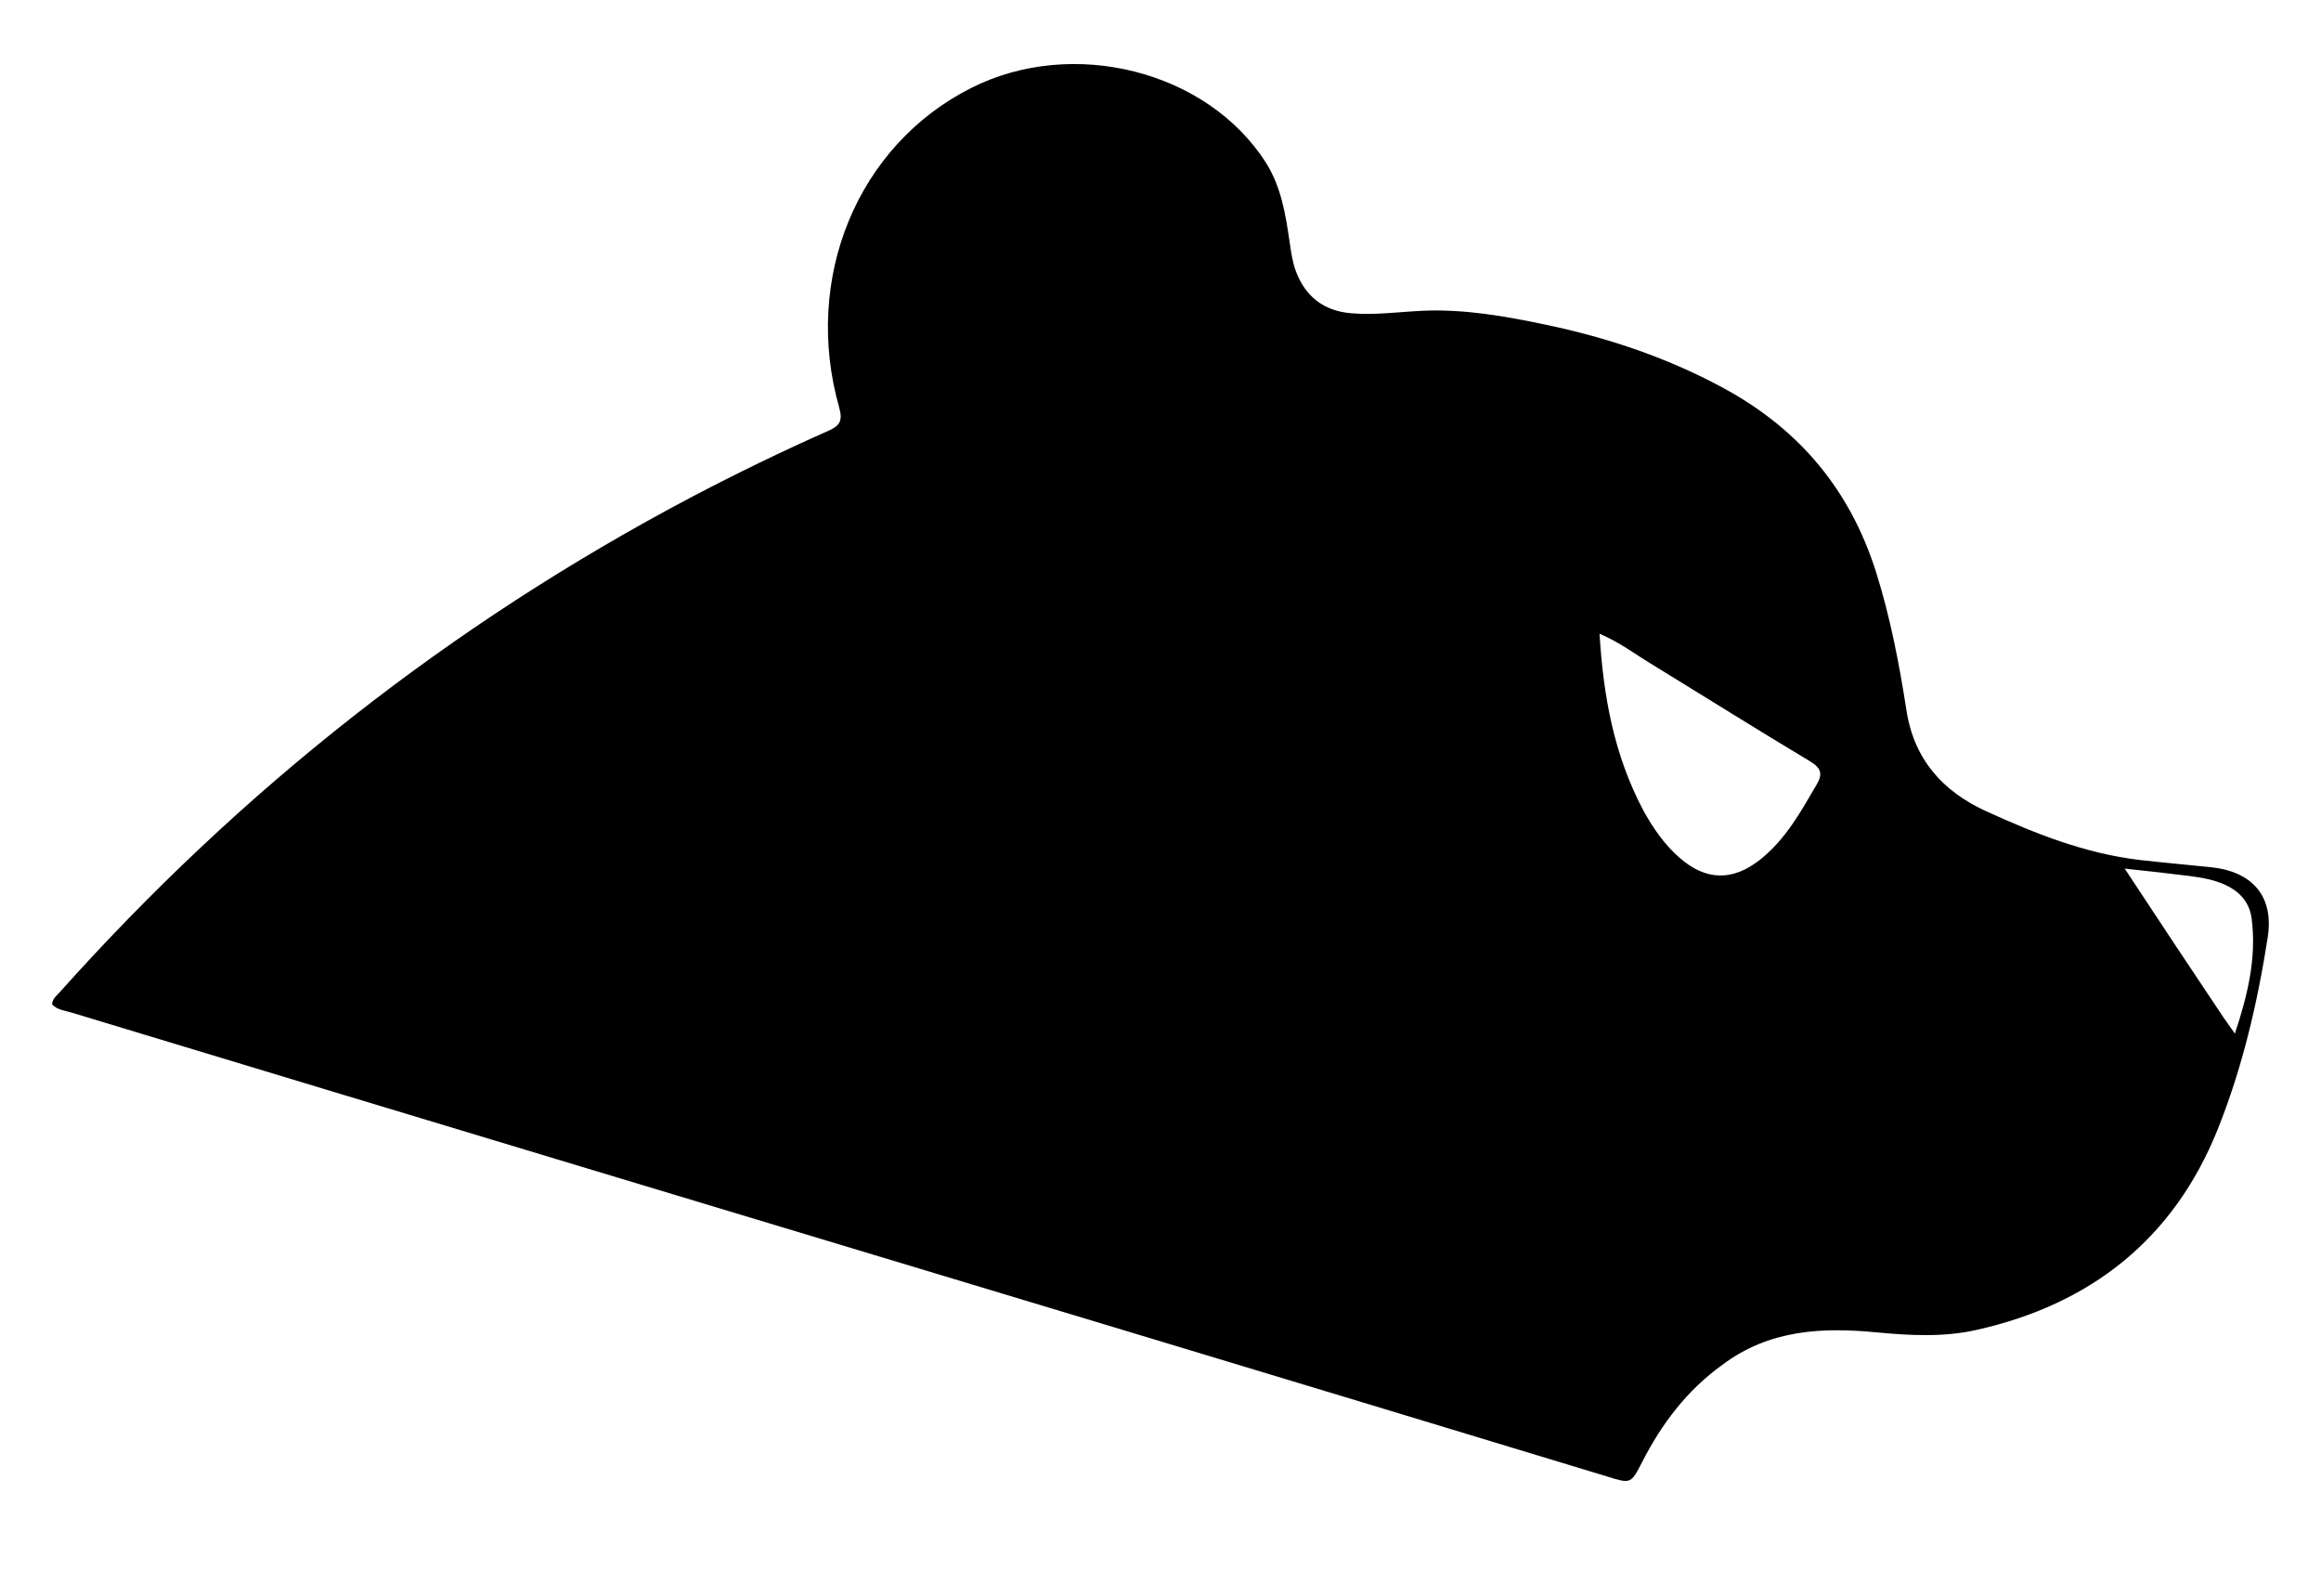 <?xml version="1.0" encoding="utf-8"?>
<!-- Generator: Adobe Illustrator 26.4.1, SVG Export Plug-In . SVG Version: 6.00 Build 0)  -->
<svg version="1.1" id="Layer_1" xmlns="http://www.w3.org/2000/svg" xmlns:xlink="http://www.w3.org/1999/xlink" x="0px" y="0px"
	 viewBox="0 0 1024 704" style="enable-background:new 0 0 1024 704;" xml:space="preserve">
<path d="M759.9,602.1c-15.8,11.4-26.8,26.1-35.4,42.9c-5,9.7-5,9.6-15.4,6.4c-69.1-21-138.3-41.9-207.5-62.8
	c-81.7-24.7-163.4-49.2-245.1-73.9c-75-22.6-150-45.3-225-68c-2.9-0.9-6.2-1.1-8.5-3.6c0.1-2.5,1.9-3.8,3.3-5.3
	c79.8-89.3,172.4-162.3,278.4-218.3c20-10.5,40.3-20.4,60.9-29.5c5-2.2,6.2-4.5,4.7-10c-16.3-57.2,8-115.9,58.2-141.2
	c44.8-22.6,104-7.6,129.9,32.8c6.9,10.8,8.8,23.1,10.6,35.4c0.6,4.1,1.2,8.4,2.6,12.3c4.1,11.4,12.4,17.9,24.5,18.9
	c10.5,0.9,21-0.6,31.6-1.1c18.4-0.8,36.5,2.4,54.5,6.2c27.6,5.8,54,14.7,78.9,28.3c33,18.1,55.2,44.7,66.6,80.8
	c6.3,20,10.2,40.4,13.4,60.9c3.3,21.6,15.9,35.8,35.2,44.6c21.7,9.9,43.8,18.7,67.8,21.5c10.5,1.2,20.9,2.1,31.4,3.2
	c18.3,1.9,27.8,12.9,25,30.9c-4.5,29-11.2,57.6-22.1,84.8c-19.4,48.3-55.9,77.1-106.3,88.4c-14.5,3.3-29.4,2.5-44.1,1.1
	C804,585.5,780.7,586.5,759.9,602.1 M725,357.5c4.3,7.8,9.3,15.1,16.1,21c11.6,10.1,23.4,10.3,35.5,0.7
	c11.2-8.9,17.9-21.1,24.9-33.1c2.7-4.6,2-7.2-2.7-10.1c-23.7-14.2-47.1-28.9-70.6-43.3c-7.1-4.3-13.7-9.4-22.5-13.1
	C707.4,307.2,712,332.9,725,357.5 M980.8,448.6c1.5,2.1,3,4.3,5.2,7.4c5.8-17.4,9.6-33.7,7.4-50.8c-0.8-6.1-4.2-10.8-9.8-13.9
	c-5.7-3.1-11.9-4.1-18.1-4.9c-8.8-1.1-17.7-2.1-28.1-3.2C952.2,405.7,966.2,426.8,980.8,448.6z"/>
</svg>

